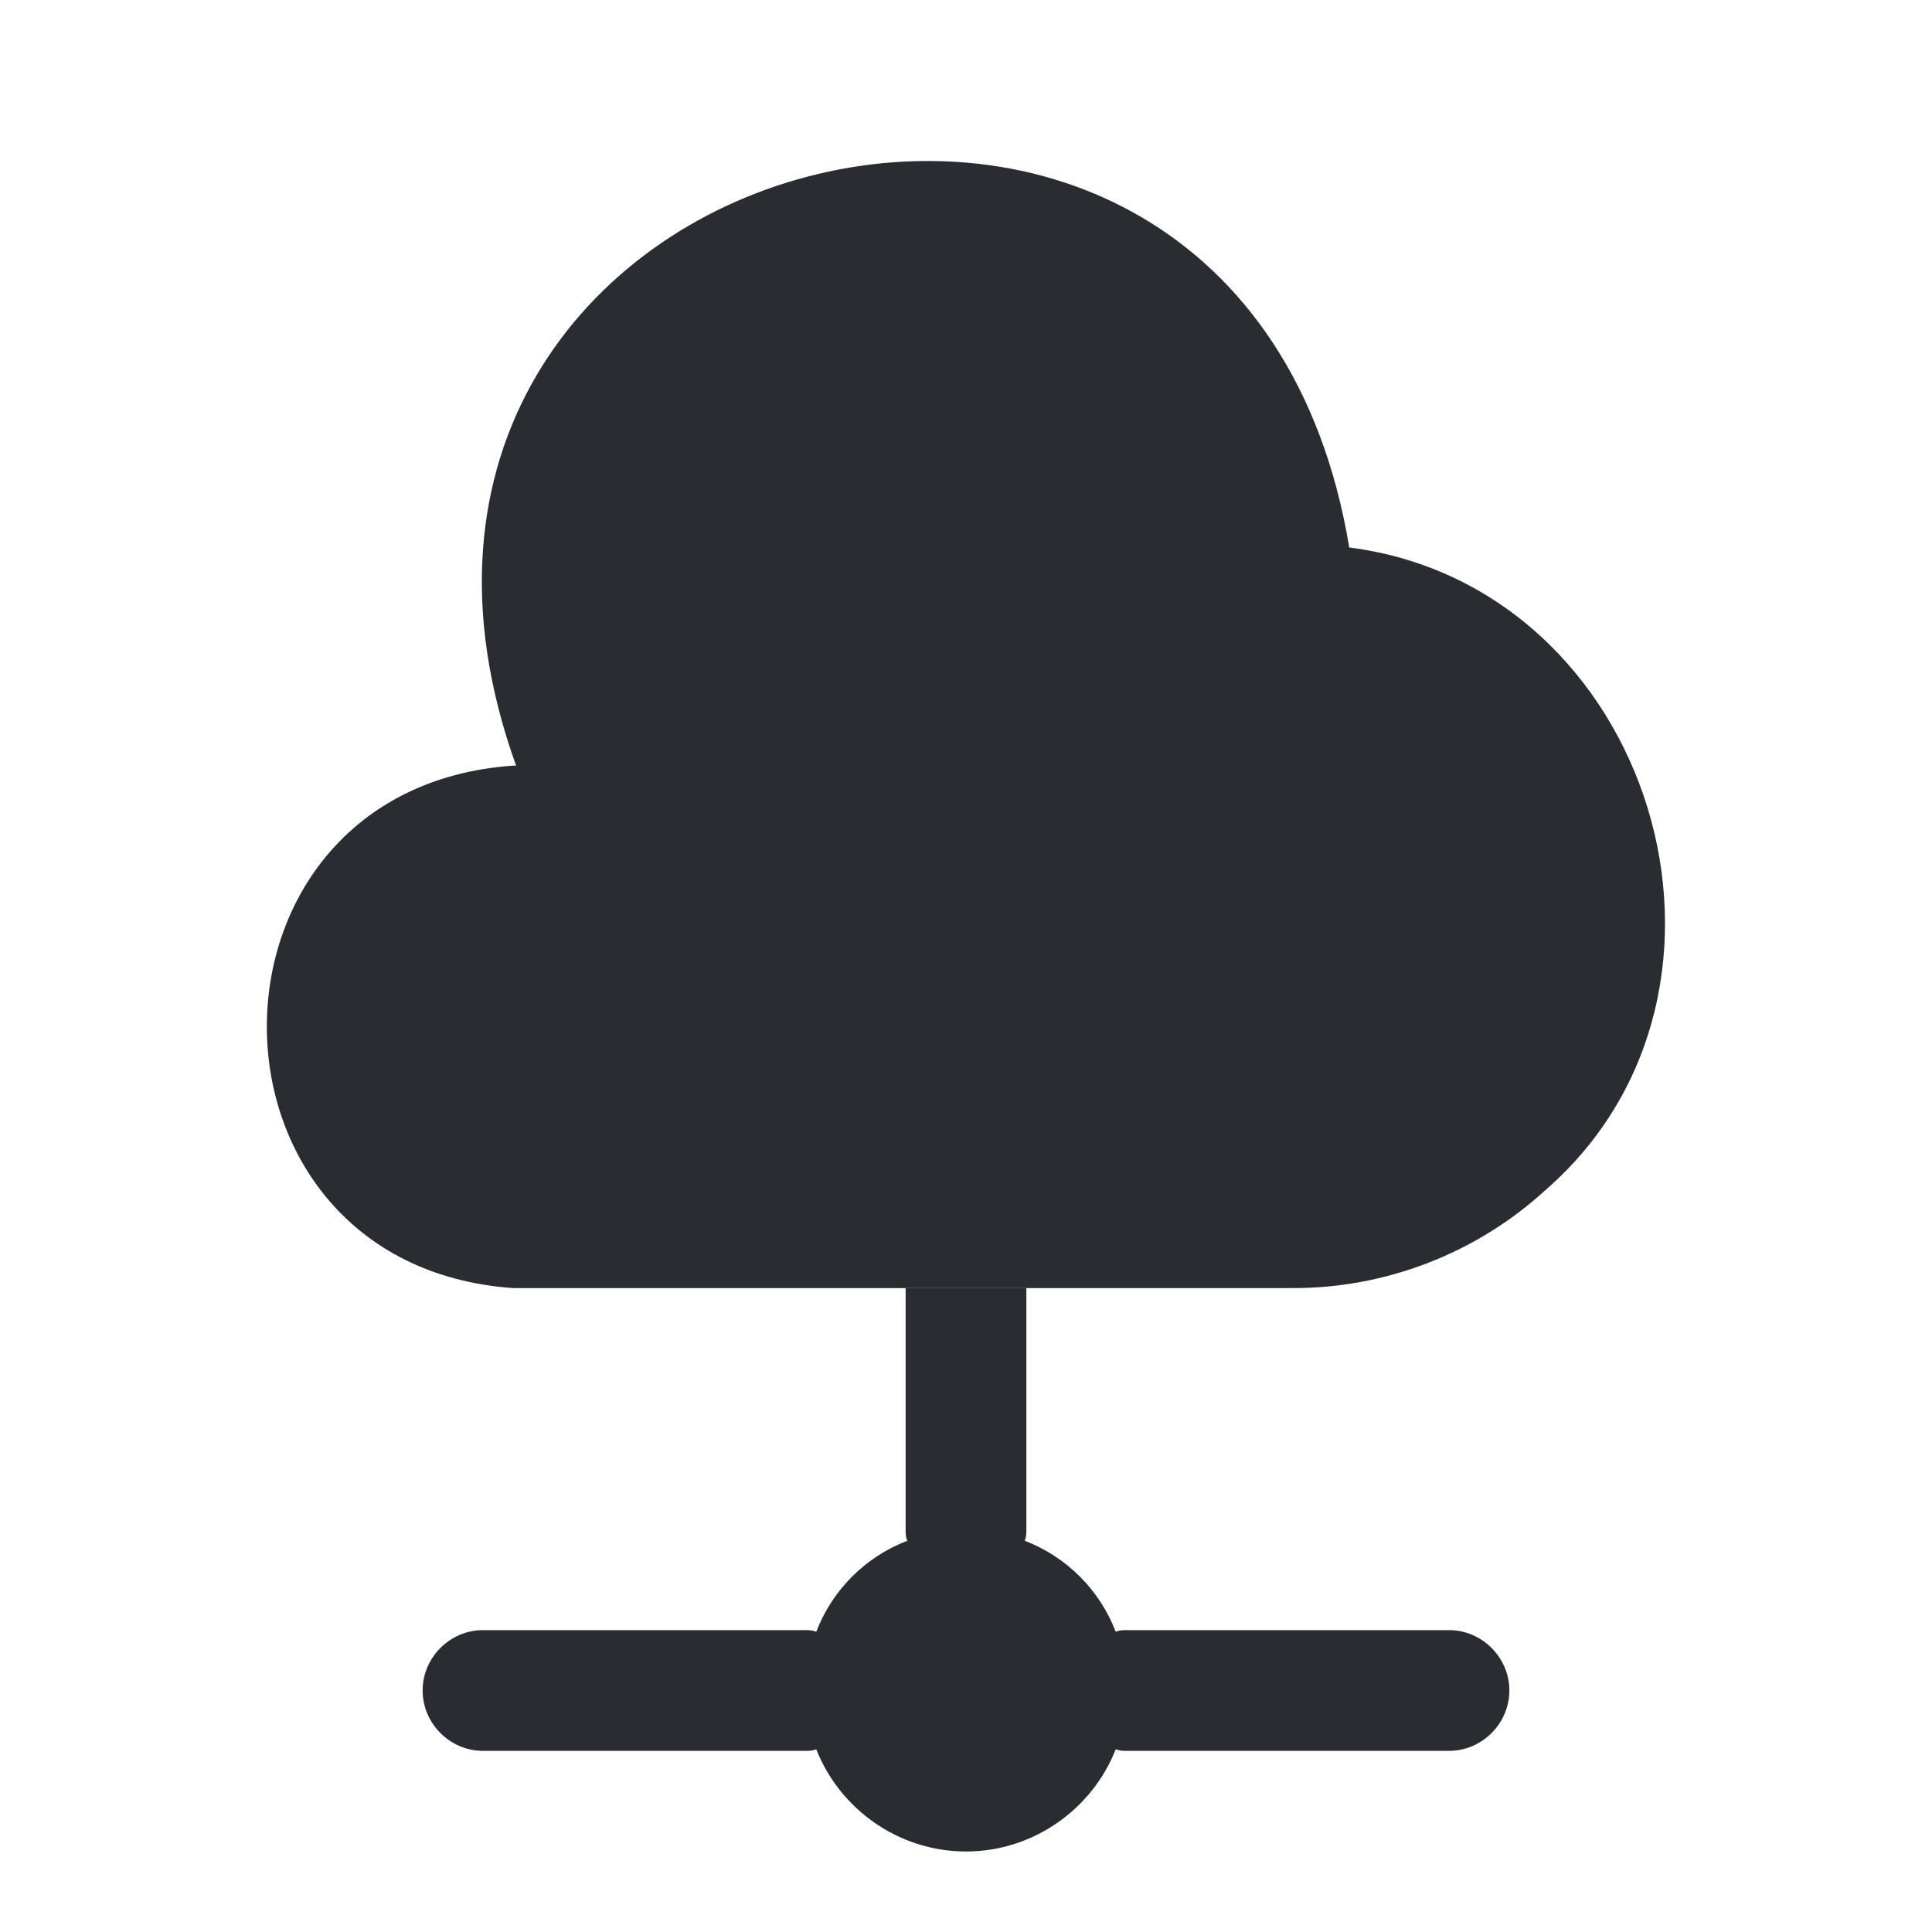 <svg xmlns="http://www.w3.org/2000/svg" width="24" height="24" viewBox="0 0 24 24">
  <defs/>
  <path fill="#292D32" d="M19.201,14.781 C18.341,15.571 17.201,16.011 16.031,16.001 L6.371,16.001 C2.301,15.711 2.291,9.801 6.371,9.511 L6.411,9.511 C3.621,1.751 15.411,-1.339 16.761,6.801 C20.531,7.281 22.061,12.291 19.201,14.781 Z"/>
  <path fill="#292D32" d="M18.75,21 C18.75,21.41 18.41,21.75 18,21.75 L14,21.75 C13.95,21.75 13.91,21.75 13.86,21.73 C13.57,22.47 12.84,23 12,23 C11.16,23 10.43,22.47 10.14,21.73 C10.09,21.75 10.05,21.75 10,21.75 L6,21.75 C5.59,21.75 5.25,21.41 5.25,21 C5.25,20.59 5.59,20.25 6,20.25 L10,20.25 C10.05,20.25 10.09,20.25 10.14,20.27 C10.34,19.75 10.75,19.34 11.27,19.14 C11.25,19.09 11.25,19.05 11.25,19 L11.25,16 L12.75,16 L12.75,19 C12.75,19.05 12.75,19.09 12.73,19.14 C13.25,19.34 13.66,19.75 13.86,20.27 C13.91,20.25 13.95,20.25 14,20.25 L18,20.25 C18.41,20.25 18.75,20.59 18.75,21 Z"/>
</svg>

